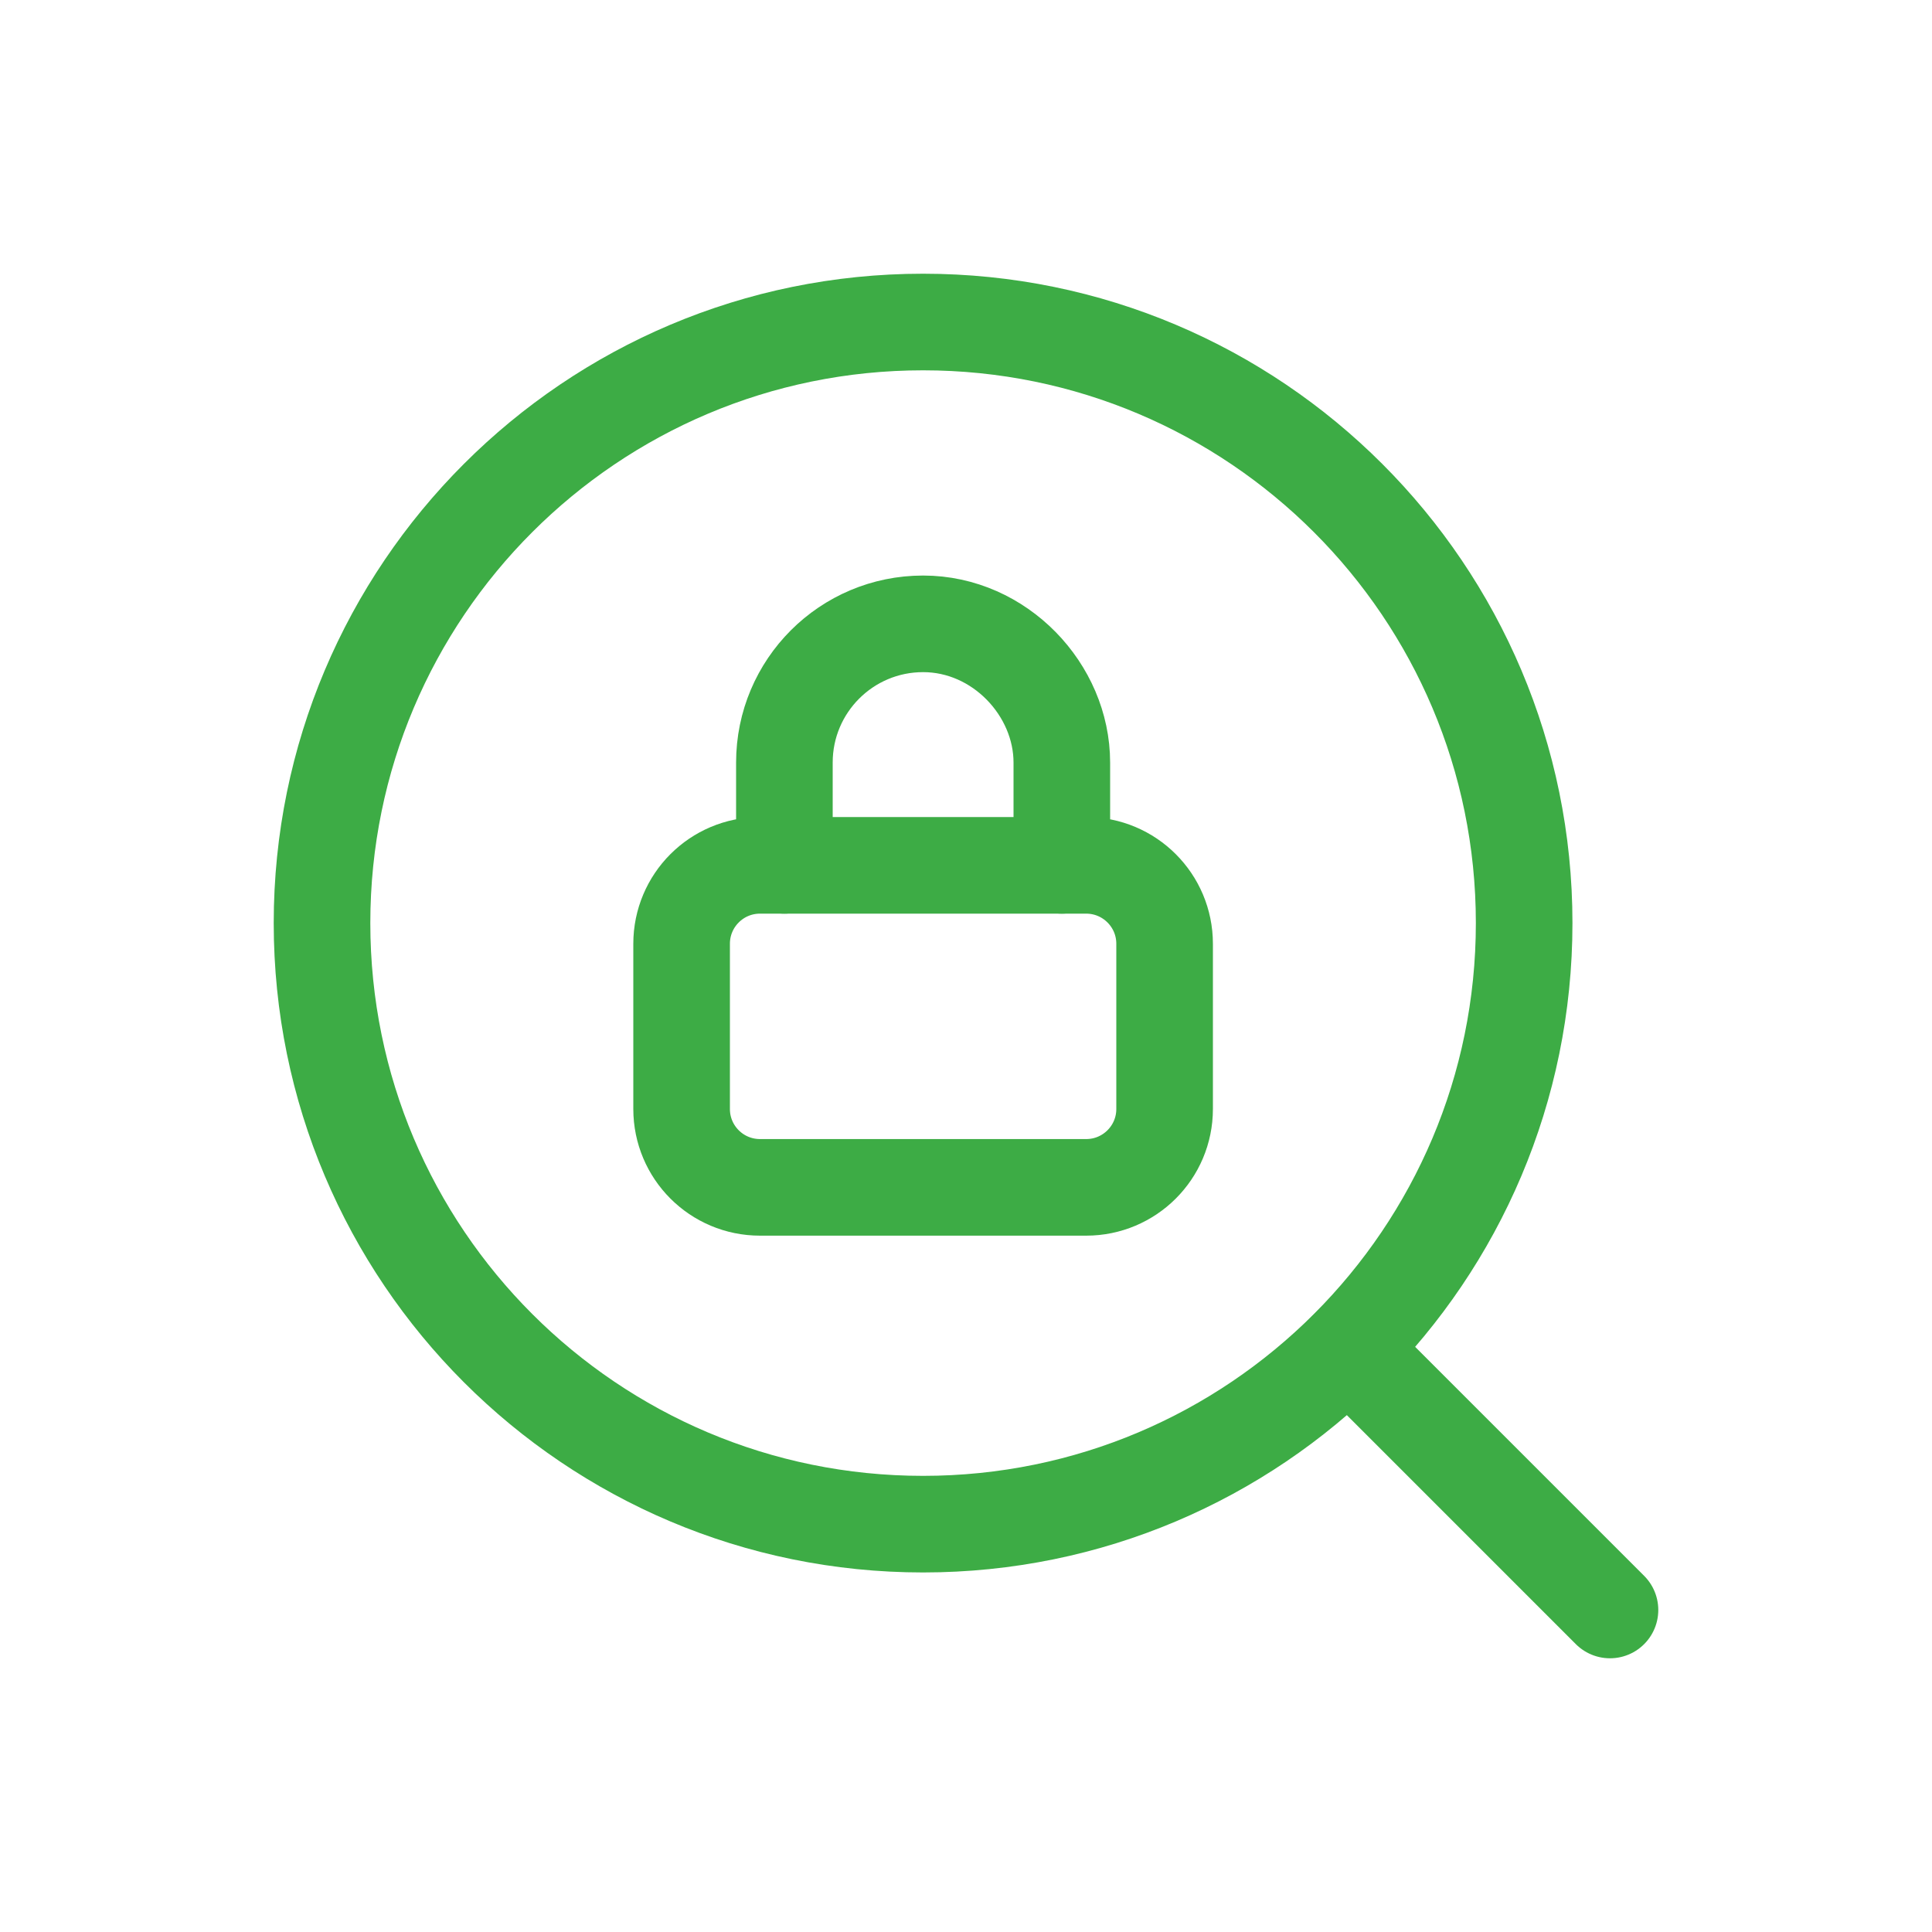 <svg width="40" height="40" viewBox="0 0 40 40" fill="none" xmlns="http://www.w3.org/2000/svg">
<path d="M31.556 19.111C31.556 25.985 25.985 31.556 19.111 31.556C12.238 31.556 6.667 25.985 6.667 19.111C6.667 12.238 12.238 6.667 19.111 6.667C25.985 6.667 31.556 12.238 31.556 19.111" stroke="#3DAC45" stroke-width="2" stroke-linecap="round" stroke-linejoin="round"/>
<path d="M33.333 33.333L27.916 27.916" stroke="#3DAC45" stroke-width="2" stroke-linecap="round" stroke-linejoin="round"/>
<path d="M21.984 17.916V15.788C21.984 14.281 20.699 12.916 19.112 12.916C17.525 12.916 16.24 14.201 16.24 15.788V17.916" stroke="#3DAC45" stroke-width="2" stroke-linecap="round" stroke-linejoin="round"/>
<path fill-rule="evenodd" clip-rule="evenodd" d="M22.488 24.583H15.735C14.838 24.583 14.112 23.857 14.112 22.96V19.54C14.112 18.643 14.838 17.916 15.735 17.916H22.488C23.385 17.916 24.112 18.643 24.112 19.54V22.96C24.112 23.857 23.385 24.583 22.488 24.583Z" stroke="#3DAC45" stroke-width="2" stroke-linecap="round" stroke-linejoin="round"/>
</svg>
